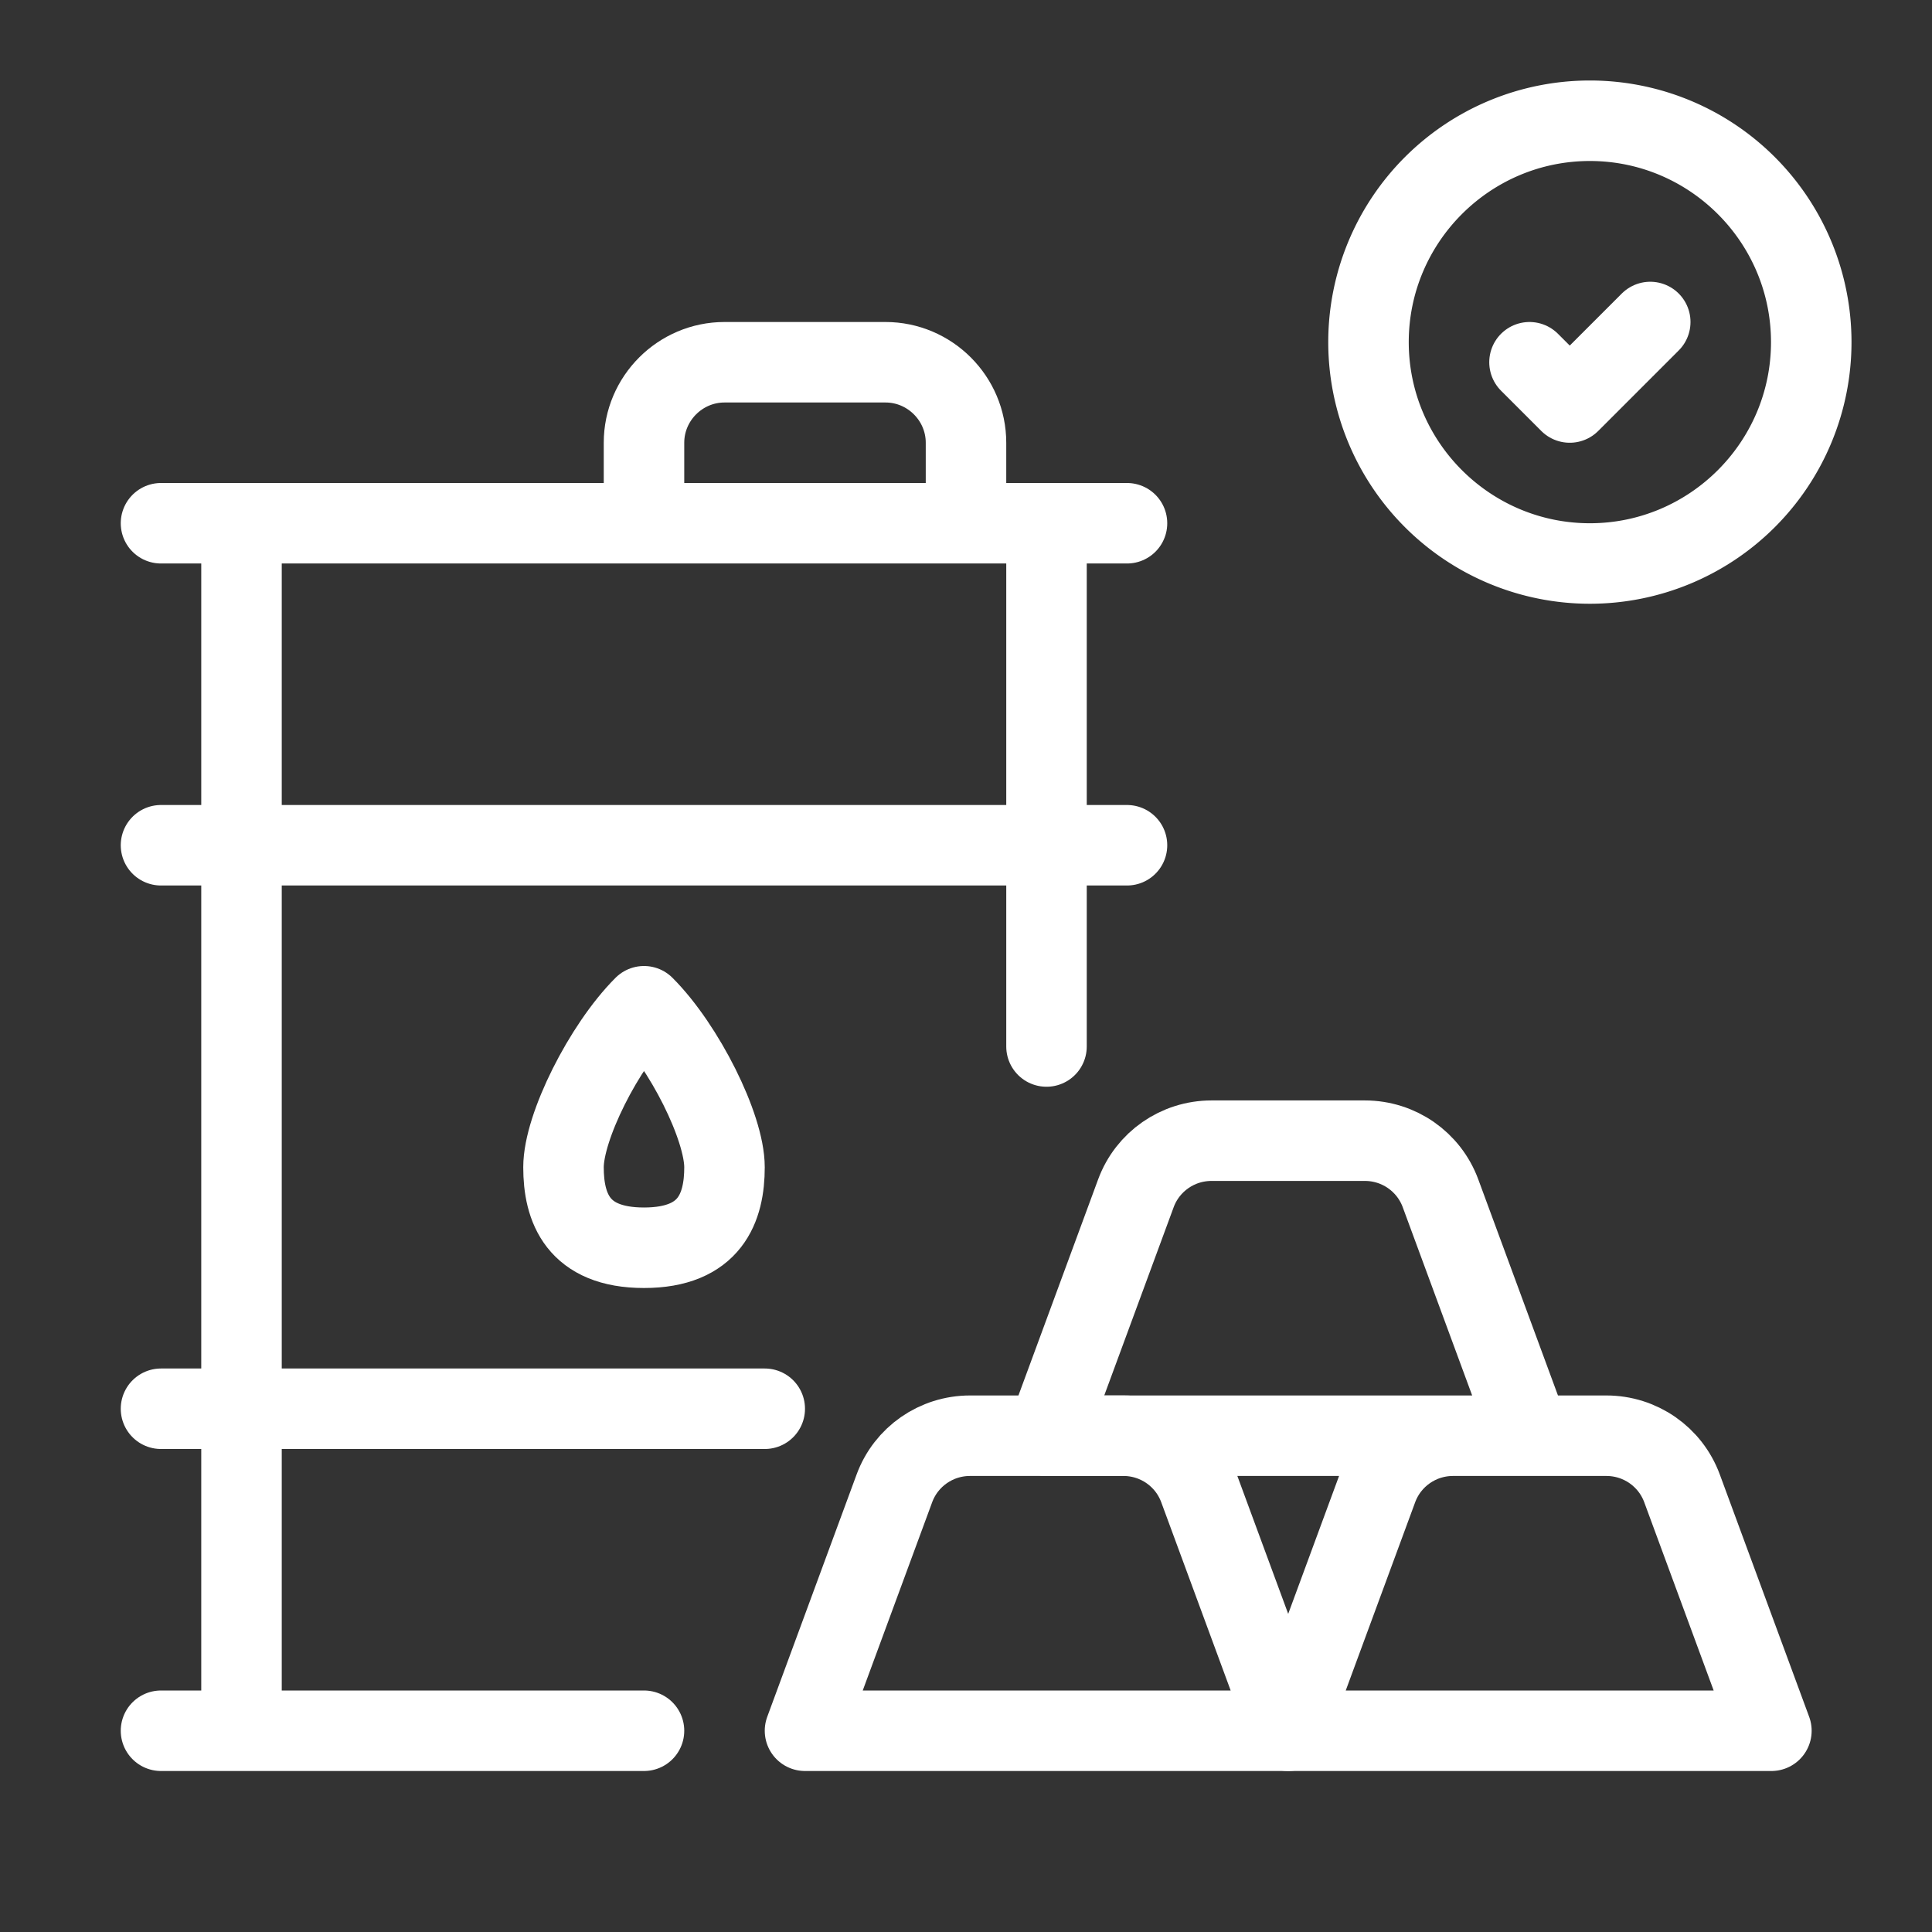 <svg width="48" height="48" fill="none" xmlns="http://www.w3.org/2000/svg"><rect width="100%" height="100%" fill="#333333" stroke="none"/><path d="M39.5 4C41.98 4 44 6.02 44 8.5S41.98 13 39.5 13 35 10.98 35 8.5 37.02 4 39.5 4Zm0-2a6.5 6.5 0 1 0 0 13 6.5 6.5 0 0 0 0-13Z" fill="#fff"/><path d="m38 9 1 1 2-2m-9 35H20l2.22-6.02c.29-.79 1.04-1.31 1.88-1.31h3.81c.84 0 1.59.52 1.88 1.31L32.01 43H32Z" stroke="#fff" stroke-width="2" stroke-linecap="round" stroke-linejoin="round"/><path d="M44 43H32l2.22-6.02c.29-.79 1.04-1.31 1.88-1.31h3.81c.84 0 1.59.52 1.88 1.31L44.01 43H44Zm-6-7.33H26l2.22-6.02c.29-.79 1.04-1.31 1.88-1.31h3.81c.84 0 1.59.52 1.88 1.31l2.22 6.02H38ZM16 43H6V13h20v13M4 13h24M4 21h24M4 43h4m-4-8h15m5-22v-2c0-1.1-.9-2-2-2h-4c-1.1 0-2 .9-2 2v2" stroke="#fff" stroke-width="2" stroke-linecap="round" stroke-linejoin="round"/><path d="M18 29c0-1-1-3-2-4-1 1-2 3-2 4s.35 2 2 2 2-1 2-2Z" stroke="#fff" stroke-width="2" stroke-linecap="round" stroke-linejoin="round"/></svg>